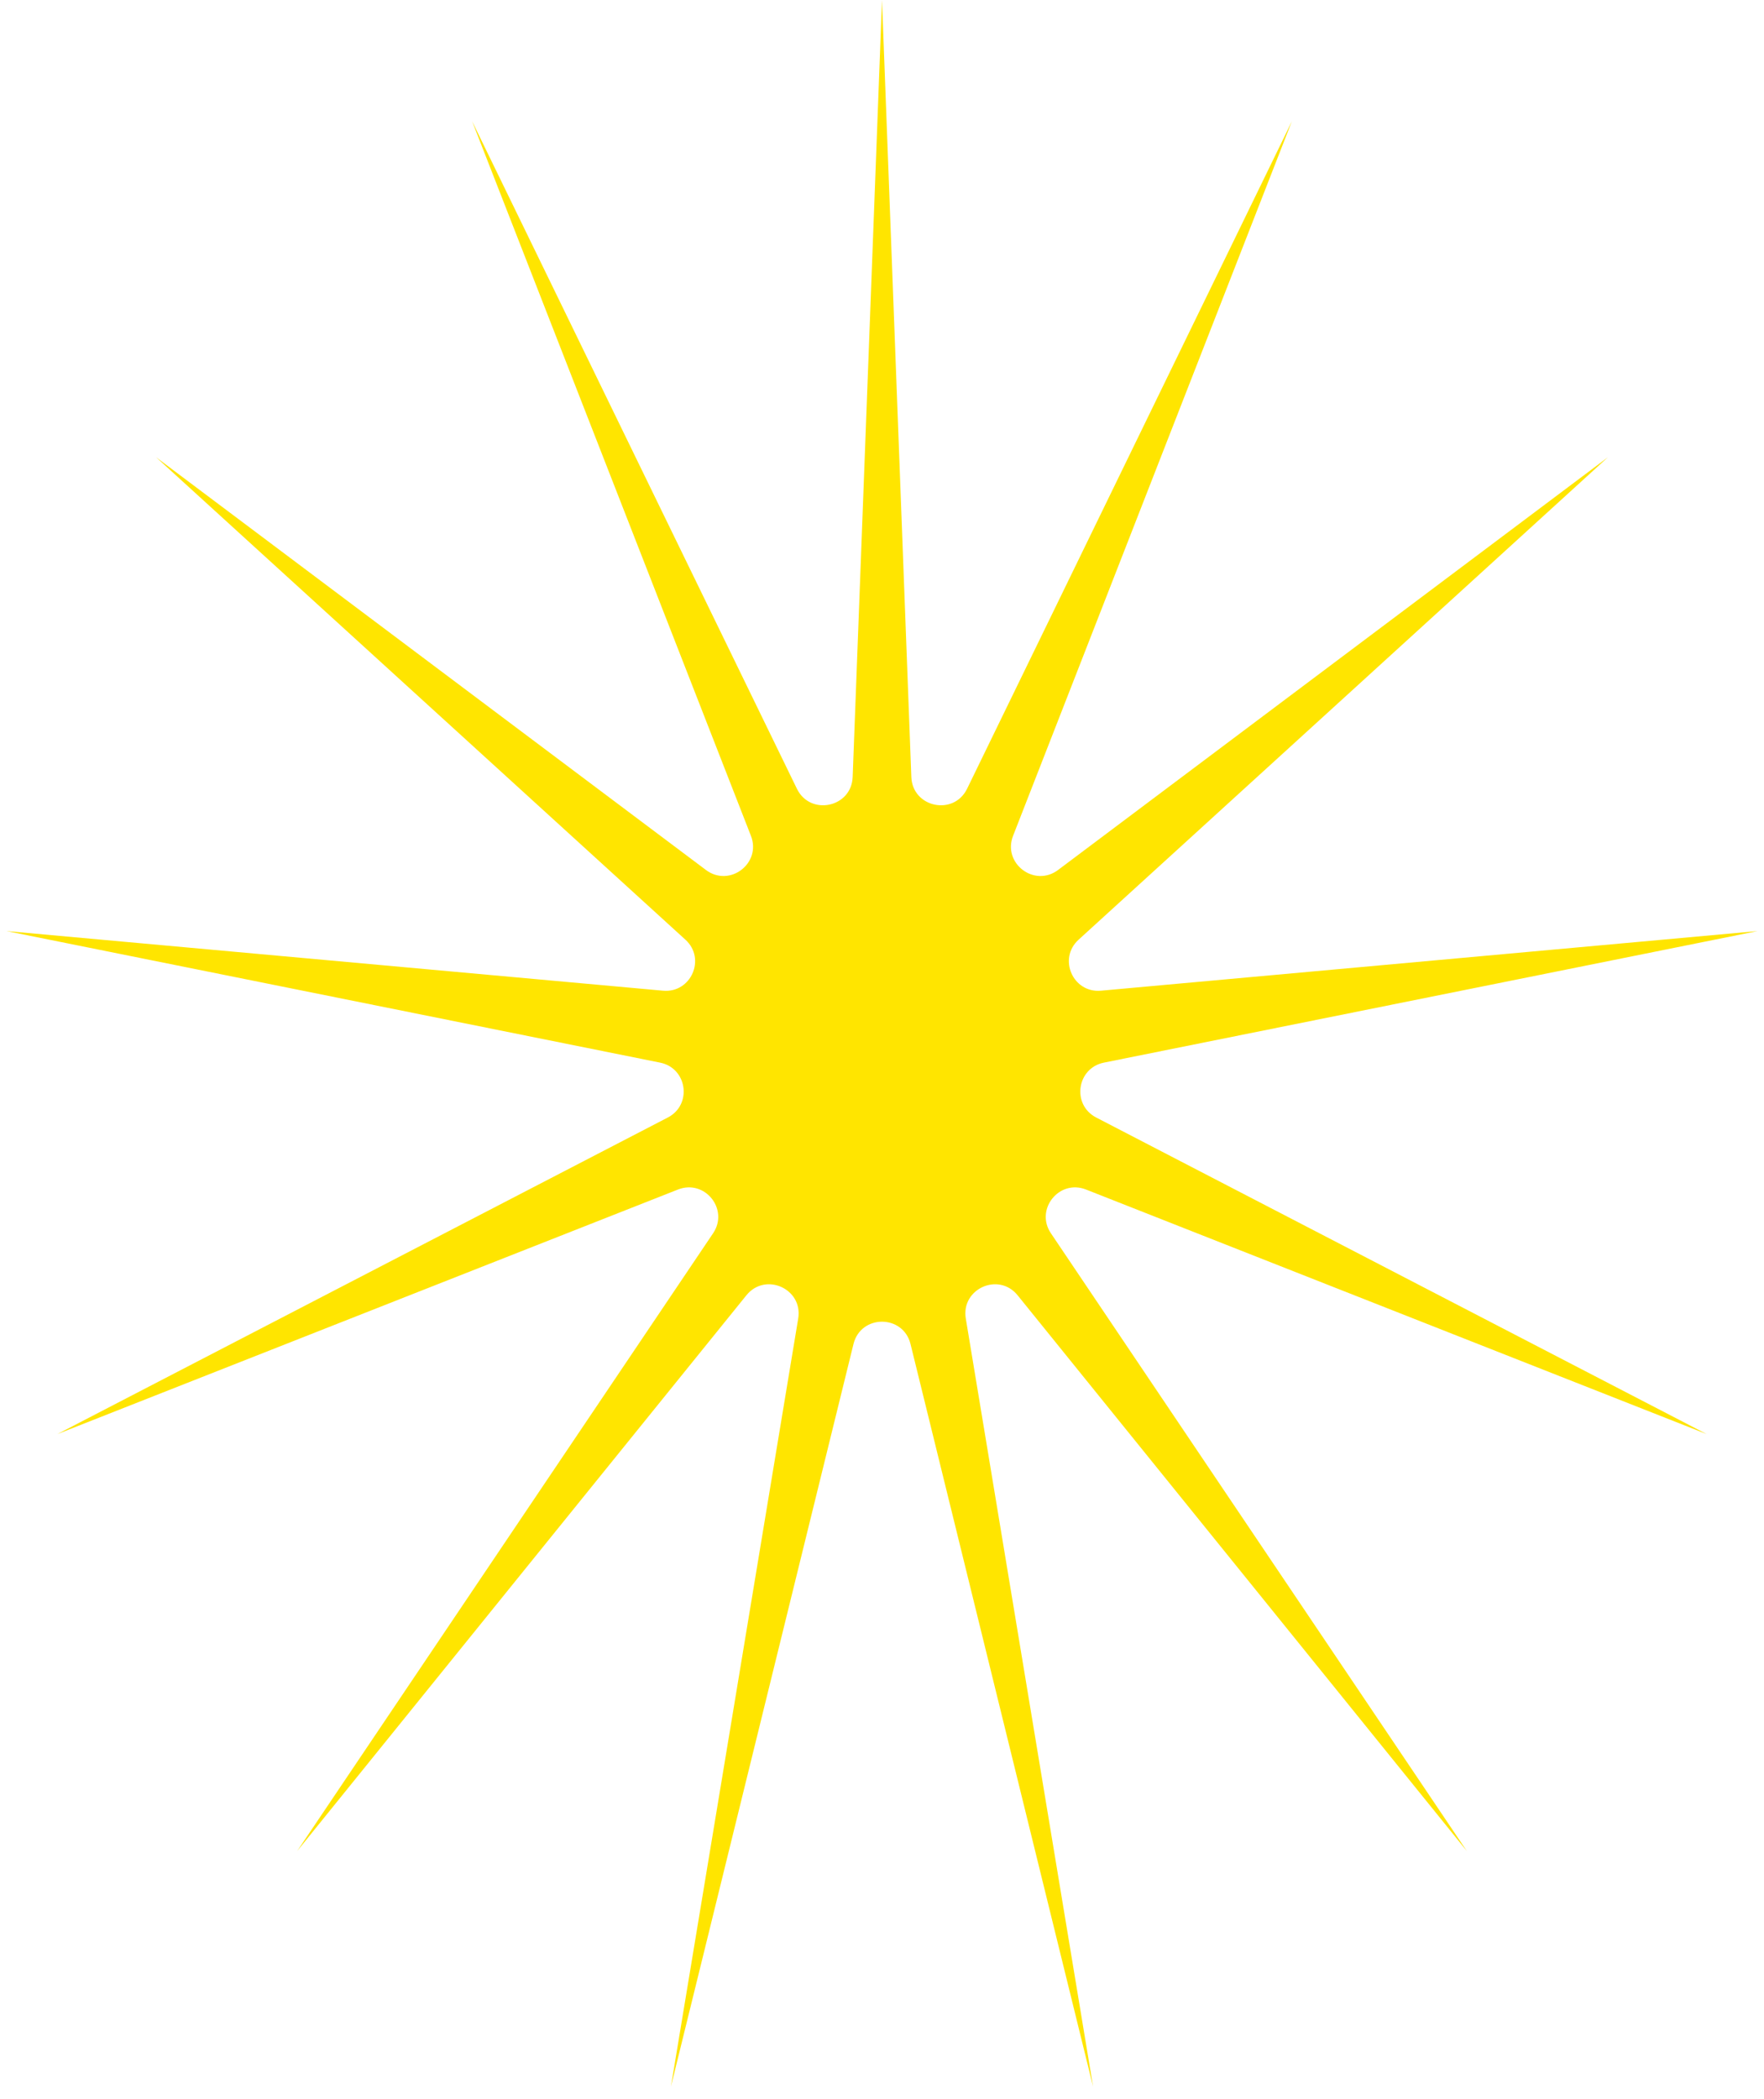 <svg width="95" height="113" viewBox="0 0 95 113" fill="none" xmlns="http://www.w3.org/2000/svg">
<g style="mix-blend-mode:difference">
<path d="M47.5 0L49.08 41.834C49.142 43.478 51.362 43.946 52.083 42.466L69.574 6.529L54.559 45.001C53.98 46.484 55.708 47.796 56.981 46.841L86.592 24.62L58.085 50.596C56.964 51.617 57.783 53.477 59.293 53.34L94.654 50.129L59.45 57.213C57.986 57.508 57.708 59.48 59.034 60.167L91.913 77.213L58.487 64.045C57.043 63.476 55.729 65.112 56.596 66.4L78.998 99.665L54.803 69.739C53.781 68.476 51.747 69.389 52.013 70.992L58.867 112.344L49.036 72.365C48.641 70.76 46.359 70.76 45.964 72.365L36.133 112.344L42.987 70.992C43.253 69.389 41.219 68.476 40.197 69.739L16.002 99.665L38.404 66.4C39.271 65.112 37.957 63.476 36.513 64.045L3.087 77.213L35.966 60.167C37.292 59.48 37.014 57.508 35.55 57.213L0.346 50.129L35.707 53.34C37.217 53.477 38.036 51.617 36.915 50.596L8.408 24.62L38.019 46.841C39.292 47.796 41.02 46.484 40.441 45.001L25.426 6.529L42.917 42.466C43.638 43.946 45.858 43.478 45.92 41.834L47.5 0Z" fill="#FFE500"/>
</g>
</svg>
